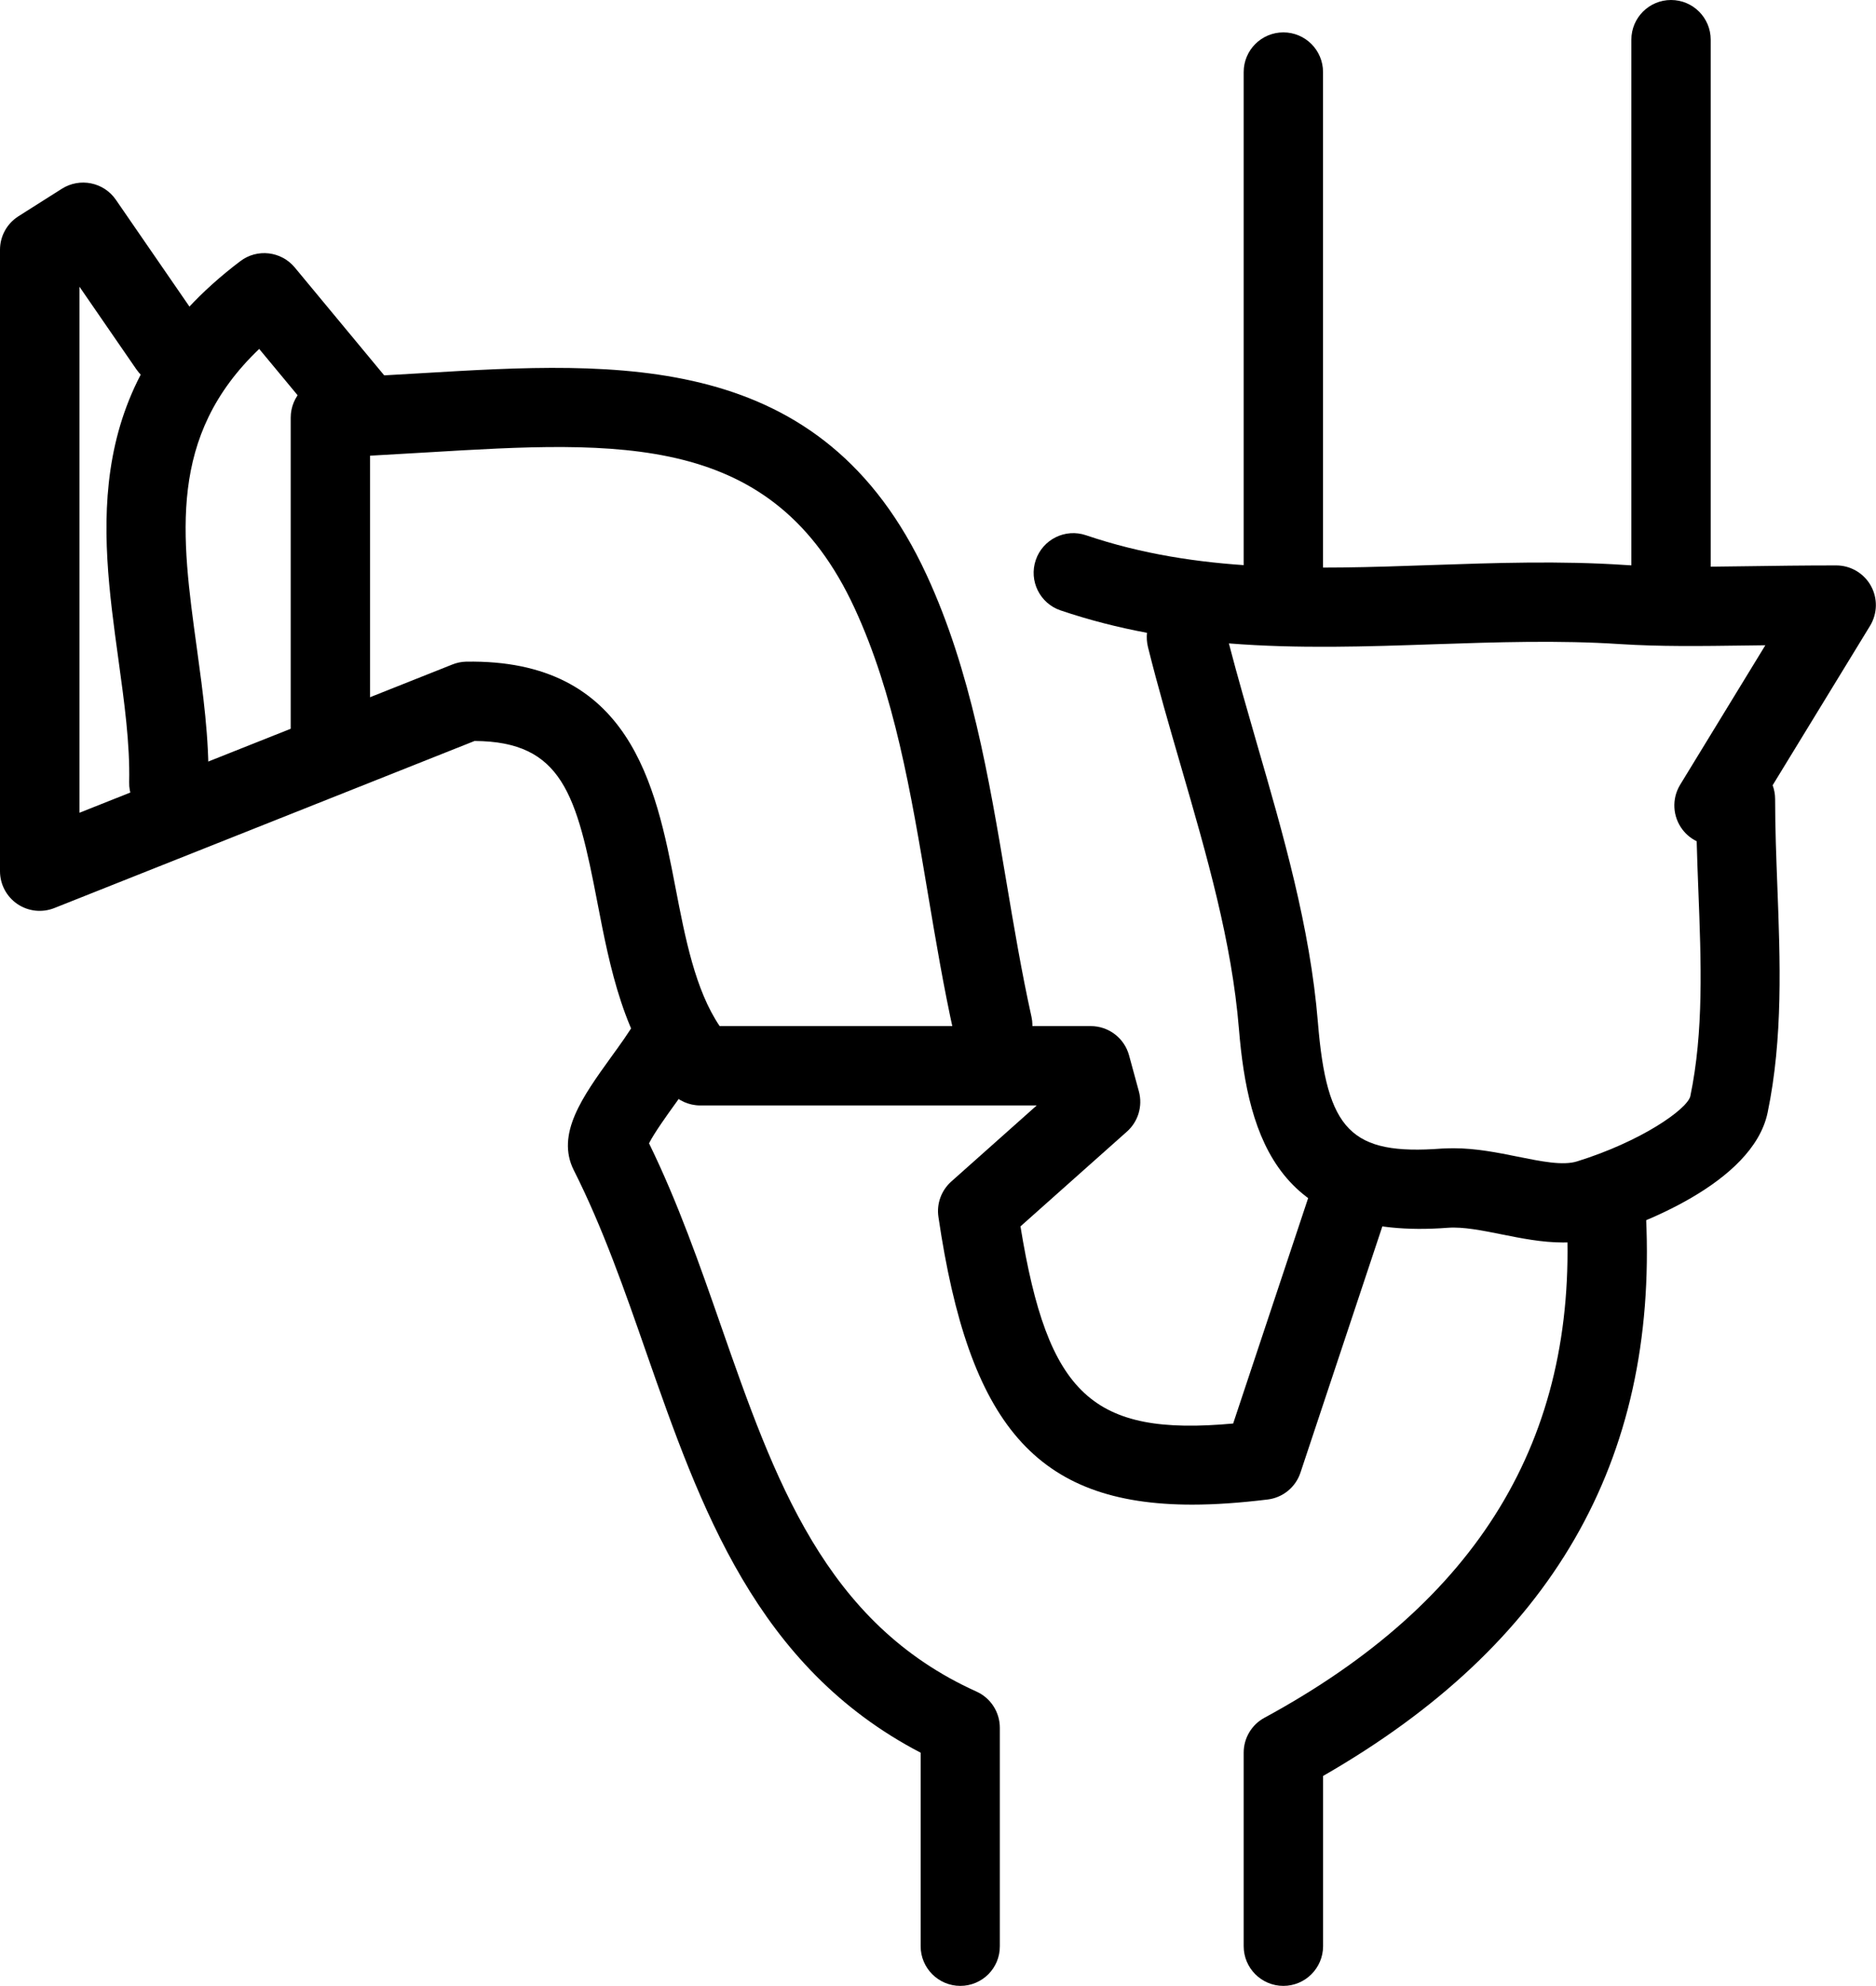 <?xml version="1.0" ?><!DOCTYPE svg  PUBLIC '-//W3C//DTD SVG 1.1//EN'  'http://www.w3.org/Graphics/SVG/1.1/DTD/svg11.dtd'><svg enable-background="new 63.033 -138.421 35.466 37.535" height="37.535px" id="Layer_1" version="1.1" viewBox="63.033 -138.421 35.466 37.535" width="35.466px" xml:space="preserve" xmlns="http://www.w3.org/2000/svg" xmlns:xlink="http://www.w3.org/1999/xlink"><g><g><path d="M81.798-118.292c-0.344,0-0.653-0.238-0.73-0.587c-0.194-0.873-0.345-1.771-0.491-2.639    c-0.326-1.943-0.635-3.778-1.388-5.408c-1.541-3.335-4.43-3.163-8.085-2.944c-0.355,0.021-0.714,0.042-1.075,0.062v5.577    c0,0.414-0.336,0.75-0.75,0.75s-0.75-0.336-0.75-0.75v-6.296c0-0.404,0.32-0.736,0.725-0.75c0.593-0.021,1.182-0.056,1.761-0.091    c3.724-0.222,7.566-0.451,9.535,3.813c0.839,1.813,1.178,3.834,1.507,5.789c0.143,0.85,0.291,1.728,0.476,2.563    c0.09,0.404-0.165,0.806-0.569,0.896C81.906-118.298,81.852-118.292,81.798-118.292z"/></g><g><path d="M87.295-100.886c-0.414,0-0.75-0.336-0.75-0.75v-3.659c0-0.274,0.15-0.528,0.393-0.659    c4.038-2.191,5.908-5.263,5.716-9.388c-0.021-0.414,0.3-0.765,0.714-0.784c0.412-0.013,0.765,0.3,0.784,0.714    c0.215,4.619-1.784,8.077-6.106,10.558v3.219C88.045-101.222,87.709-100.886,87.295-100.886z"/></g><g><path d="M81.188-100.886c-0.414,0-0.75-0.336-0.75-0.75v-3.657c-3.11-1.62-4.164-4.638-5.186-7.561    c-0.405-1.164-0.825-2.368-1.371-3.448c-0.344-0.684,0.167-1.392,0.708-2.143c0.166-0.23,0.333-0.458,0.45-0.664    c0.206-0.36,0.667-0.483,1.023-0.279c0.359,0.206,0.484,0.664,0.278,1.022c-0.141,0.246-0.337,0.522-0.535,0.798    c-0.158,0.219-0.405,0.563-0.502,0.757c0.547,1.119,0.963,2.309,1.364,3.461c1.007,2.885,1.958,5.609,4.826,6.901    c0.27,0.122,0.442,0.39,0.442,0.685v4.127C81.938-101.222,81.602-100.886,81.188-100.886z"/></g><g><path d="M85.572-109.982c-2.958,0-4.223-1.526-4.798-5.439c-0.037-0.25,0.055-0.5,0.243-0.668l1.615-1.438H76.27    c-0.213,0-0.417-0.092-0.56-0.25c-0.885-0.99-1.148-2.369-1.383-3.584c-0.392-2.04-0.661-3.046-2.322-3.055l-7.945,3.158    c-0.232,0.092-0.493,0.063-0.698-0.076c-0.206-0.14-0.329-0.372-0.329-0.621V-133.7c0-0.257,0.131-0.495,0.348-0.633l0.821-0.52    c0.341-0.216,0.792-0.125,1.021,0.207l1.621,2.353c0.235,0.341,0.15,0.809-0.19,1.043c-0.341,0.235-0.808,0.15-1.043-0.19    l-1.076-1.562v9.943l7.049-2.802c0.083-0.033,0.17-0.052,0.259-0.054c3.099-0.053,3.589,2.333,3.96,4.27    c0.184,0.952,0.372,1.933,0.835,2.618h7.016c0.338,0,0.635,0.227,0.724,0.553l0.187,0.686c0.073,0.274-0.015,0.567-0.227,0.755    l-2.013,1.792c0.519,3.182,1.355,3.969,4.021,3.726l1.465-4.403c0.13-0.394,0.555-0.605,0.947-0.476    c0.394,0.131,0.606,0.555,0.477,0.947l-1.617,4.861c-0.091,0.274-0.332,0.472-0.619,0.507    C86.48-110.016,86.008-109.982,85.572-109.982z"/></g><g><path d="M92.582-114.937c-0.399,0-0.795-0.08-1.159-0.153c-0.373-0.075-0.728-0.146-1.017-0.125    c-3.176,0.243-3.779-1.665-3.951-3.76c-0.135-1.649-0.603-3.262-1.098-4.969c-0.217-0.748-0.435-1.496-0.621-2.245    c-0.023-0.092-0.028-0.184-0.019-0.271c-0.545-0.102-1.09-0.24-1.634-0.424c-0.392-0.133-0.602-0.559-0.469-0.951    c0.133-0.392,0.558-0.603,0.951-0.469c2.104,0.714,4.258,0.642,6.537,0.563c1.193-0.041,2.43-0.083,3.654-0.001    c0.695,0.047,1.41,0.035,2.315,0.023c0.495-0.007,1.044-0.015,1.676-0.015c0.271,0,0.521,0.146,0.654,0.383    c0.132,0.235,0.127,0.525-0.014,0.758l-1.842,3.014c0.03,0.082,0.047,0.17,0.047,0.261c0,0.546,0.021,1.097,0.042,1.647    c0.054,1.411,0.109,2.87-0.184,4.28c-0.285,1.355-2.488,2.142-3.157,2.35C93.061-114.964,92.82-114.937,92.582-114.937z     M90.513-116.718c0.423,0,0.836,0.083,1.207,0.158c0.443,0.089,0.86,0.176,1.132,0.089c1.204-0.375,2.068-0.978,2.136-1.227    c0.256-1.228,0.206-2.532,0.152-3.914c-0.012-0.304-0.023-0.606-0.031-0.909c-0.103-0.05-0.194-0.123-0.267-0.218    c-0.188-0.245-0.208-0.582-0.046-0.849l1.611-2.637c-0.105,0.001-0.21,0.003-0.312,0.004c-0.939,0.013-1.68,0.022-2.436-0.026    c-1.15-0.076-2.348-0.036-3.505,0.003c-1.278,0.044-2.582,0.088-3.889-0.016c0.165,0.633,0.348,1.264,0.53,1.896    c0.494,1.704,1.006,3.466,1.153,5.266c0.167,2.047,0.623,2.516,2.345,2.386C90.367-116.715,90.44-116.718,90.513-116.718z"/></g><g><path d="M94.624-126.843c-0.414,0-0.75-0.336-0.75-0.75v-10.078c0-0.414,0.336-0.75,0.75-0.75s0.75,0.336,0.75,0.75v10.078    C95.374-127.179,95.038-126.843,94.624-126.843z"/></g><g><path d="M87.295-126.843c-0.414,0-0.75-0.336-0.75-0.75v-9.466c0-0.414,0.336-0.75,0.75-0.75s0.75,0.336,0.75,0.75v9.466    C88.045-127.179,87.709-126.843,87.295-126.843z"/></g><g><path d="M66.225-122.872c-0.005,0-0.012,0-0.017,0c-0.414-0.009-0.743-0.352-0.733-0.766c0.016-0.734-0.092-1.506-0.204-2.323    c-0.338-2.453-0.722-5.232,2.304-7.523c0.319-0.243,0.774-0.19,1.03,0.118l1.859,2.242c0.266,0.318,0.222,0.792-0.098,1.057    c-0.318,0.265-0.792,0.221-1.056-0.099l-1.377-1.66c-1.729,1.651-1.473,3.522-1.178,5.661c0.115,0.839,0.235,1.707,0.218,2.561    C66.966-123.198,66.632-122.872,66.225-122.872z"/></g></g></svg>